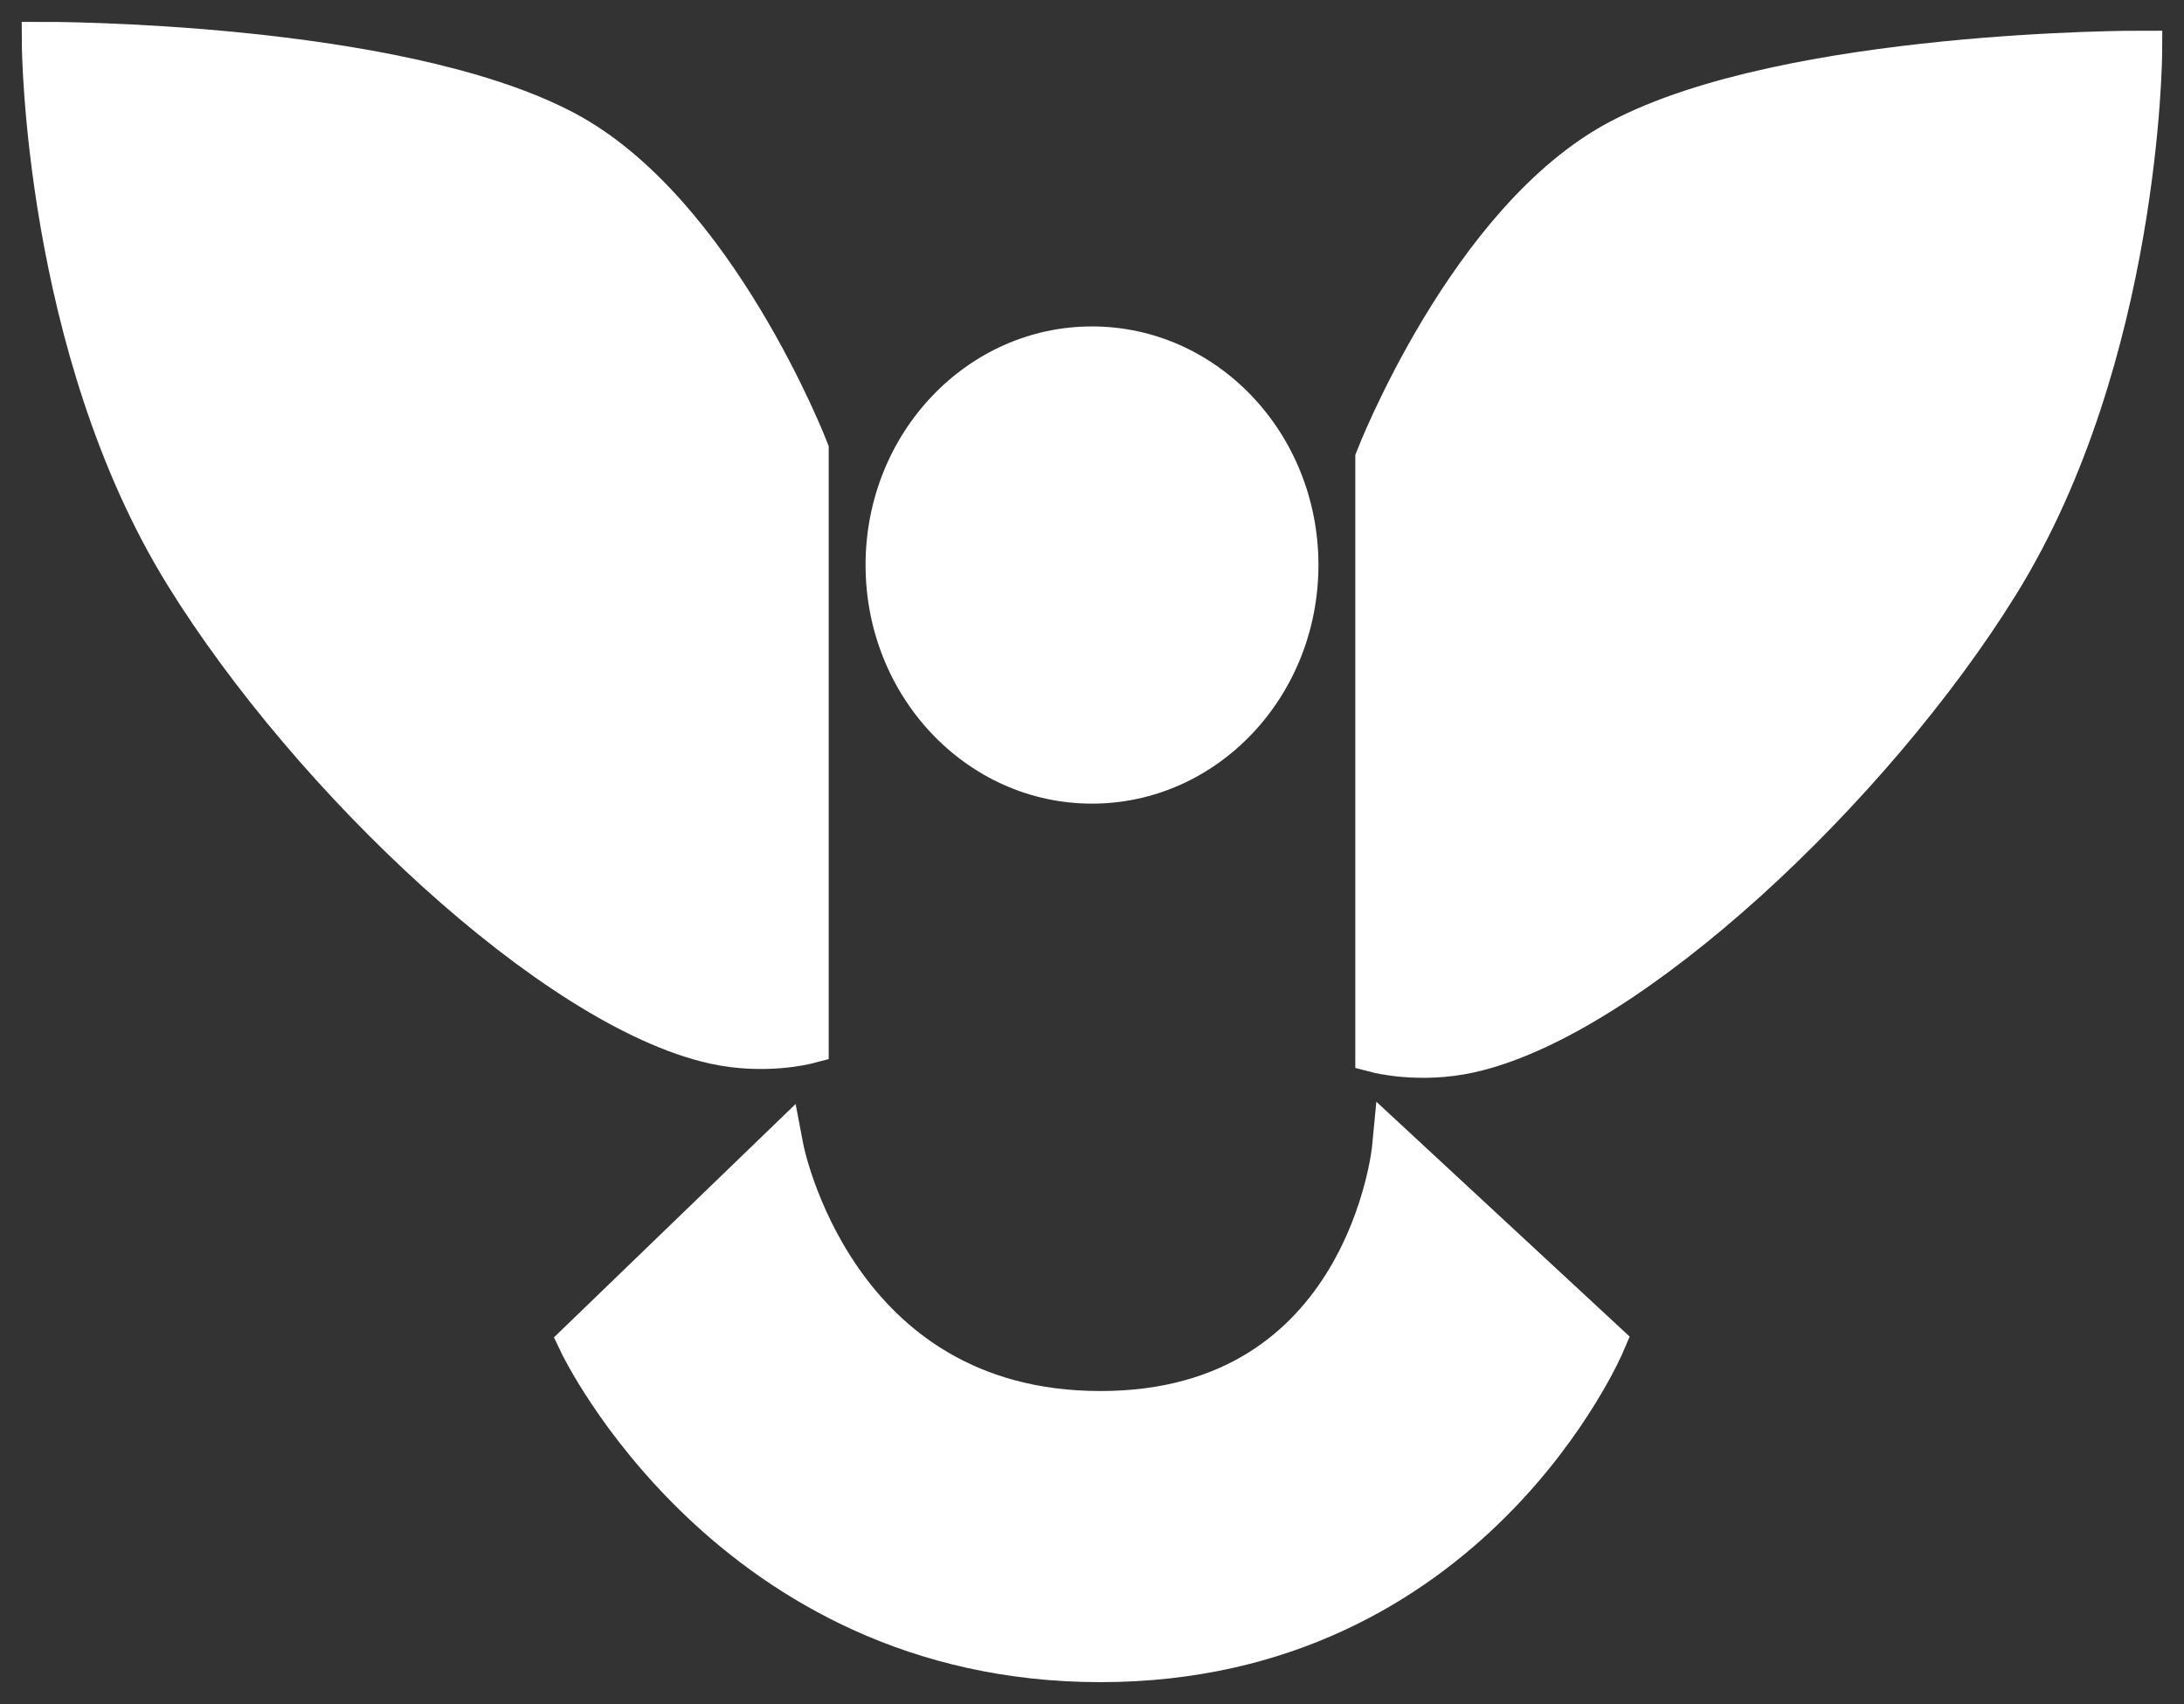 <svg width="50" height="39" viewBox="0 0 50 39" fill="none" xmlns="http://www.w3.org/2000/svg">
<rect x="0" y="0" width="50" height="39" fill="#333333" stroke="none"/>
<path d="M37.096 3.225C33.64 5.045 31.528 10.505 31.528 10.505V24.056C31.528 24.056 32.497 24.309 33.64 24.056C37.288 23.247 42.856 17.989 45.736 13.337C48.962 8.126 49 1.202 49 1.202C49 1.202 40.966 1.186 37.096 3.225Z" fill="white" stroke="white"/>
<path d="M12.904 3.022C16.36 4.843 18.472 10.303 18.472 10.303V23.854C18.472 23.854 17.503 24.107 16.36 23.854C12.712 23.045 7.144 17.787 4.264 13.135C1.037 7.924 1 1 1 1C1 1 9.034 0.984 12.904 3.022Z" fill="white" stroke="white"/>
<path d="M13.288 30.719L17.896 26.27C17.896 26.27 19.048 32.337 25.192 32.337C31.336 32.337 31.912 26.27 31.912 26.27L36.712 30.719C36.712 30.719 33.64 38 25.192 38C16.744 38 13.288 30.719 13.288 30.719Z" fill="white" stroke="white"/>
<ellipse cx="25" cy="12.932" rx="5.184" ry="5.461" fill="white"/>
</svg>
